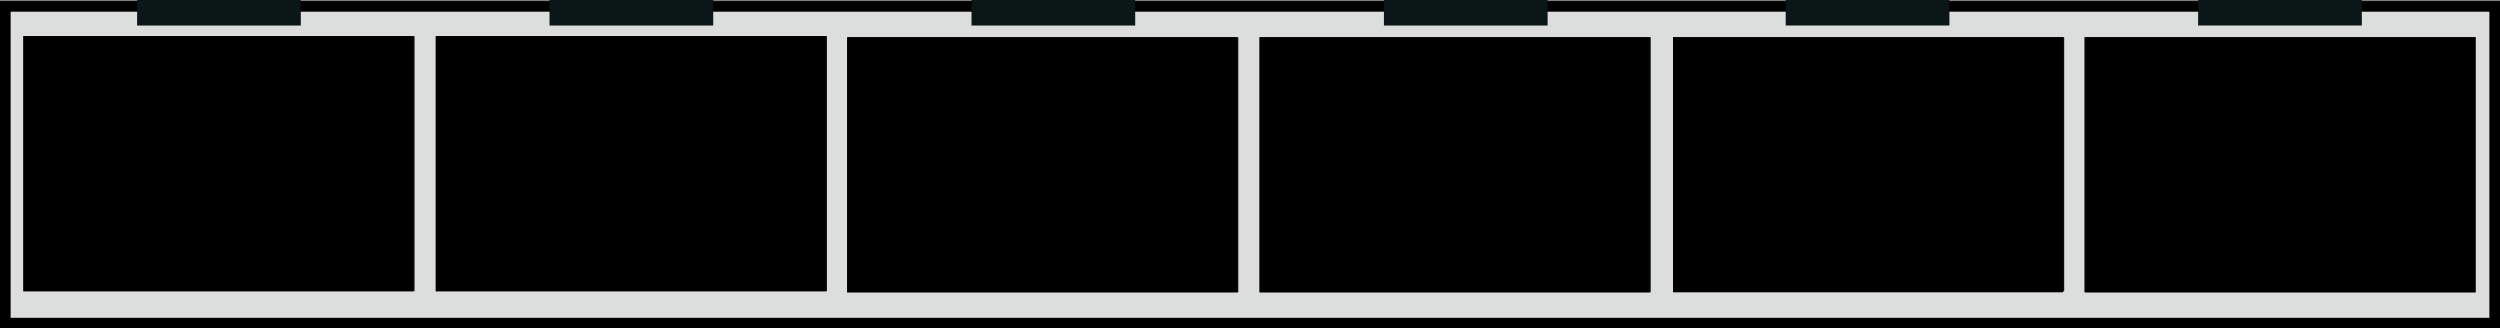 <svg xmlns="http://www.w3.org/2000/svg" width="235.2" height="30.9"><rect width="100%" height="100%" fill="#808080" stroke="none"/><path fill="#DCDDDD" stroke="#000" stroke-miterlimit="10" d="M.5.6h234.2v29.8H.5z"/><path fill="#0B1616" d="M12.9 2.4h15.4V0H12.9zM51.7 2.4h15.4V0H51.7zM91.4 2.4h15.4V0H91.4zM130.2 2.4h15.4V0h-15.4z"/><path fill="#130F0E" d="M2.2 27.4H39v-24H2.2z"/><path fill="#3E3A39" d="M9.5 7.6h22.3v6.1H9.5z"/><path d="M31.9 13.9H9.4V7.6h22.5v6.3zm-22.3-.3h22V7.8h-22v5.8z"/><g fill="#FFF89E"><path d="M14.9 9.1h.4v3.1h-.4zM13.7 9.1h.4v3.1h-.4zM12.4 9.1h.4v3.1h-.4zM11.2 9.1h.5v3.1h-.5zM19.8 9.1h.4v3.1h-.4zM18.6 9.1h.4v3.1h-.4zM17.3 9.1h.4v3.1h-.4zM16.1 9.1h.5v3.1h-.5zM24.7 9.1h.4v3.1h-.4zM23.4 9.1h.4v3.1h-.4zM22.2 9.1h.4v3.1h-.4zM21 9.1h.4v3.1H21zM29.6 9.1h.4v3.1h-.4zM28.4 9.1h.4v3.1h-.4zM27.1 9.1h.4v3.1h-.4zM25.9 9.1h.4v3.1h-.4z"/></g><path fill="#130F0E" d="M41 27.4h36.8v-24H41z"/><path fill="#3E3A39" d="M48.2 7.6h22.3v6.1H48.2z"/><path d="M70.7 13.9H48.2V7.6h22.5v6.3zm-22.3-.3h22V7.8h-22v5.8z"/><g fill="#FFF89E"><path d="M53.7 9.1h.4v3.1h-.4zM52.4 9.1h.4v3.1h-.4zM51.2 9.1h.4v3.1h-.4zM50 9.1h.4v3.1H50zM58.6 9.1h.4v3.1h-.4zM57.3 9.1h.4v3.1h-.4zM56.1 9.1h.4v3.1h-.4zM54.9 9.1h.4v3.1h-.4zM63.4 9.1h.4v3.1h-.4zM62.2 9.1h.4v3.1h-.4zM61 9.1h.5v3.1H61zM59.8 9.1h.4v3.1h-.4zM68.4 9.1h.4v3.1h-.4zM67.1 9.1h.4v3.1h-.4zM65.9 9.1h.4v3.1h-.4zM64.7 9.1h.4v3.1h-.4z"/></g><g><path fill="#130F0E" d="M79.7 27.5h36.8v-24H79.7z"/><path fill="#3E3A39" d="M87 7.7h22.3v6.1H87z"/><path d="M109.4 14H86.9V7.7h22.5V14zm-22.3-.3h22V7.9h-22v5.8z"/><g fill="#FFF89E"><path d="M92.4 9.2h.4v3.1h-.4zM91.2 9.2h.4v3.1h-.4zM89.9 9.2h.4v3.1h-.4zM88.7 9.2h.5v3.1h-.5zM97.3 9.2h.4v3.1h-.4zM96.1 9.2h.4v3.1h-.4zM94.8 9.2h.4v3.1h-.4zM93.6 9.2h.5v3.1h-.5zM102.2 9.2h.4v3.1h-.4zM100.9 9.2h.4v3.1h-.4zM99.7 9.2h.4v3.1h-.4zM98.5 9.2h.4v3.1h-.4zM107.1 9.2h.4v3.1h-.4zM105.9 9.2h.4v3.1h-.4zM104.6 9.2h.4v3.1h-.4zM103.4 9.2h.4v3.1h-.4z"/></g></g><g><path fill="#130F0E" d="M118.5 27.5h36.8v-24h-36.8z"/><path fill="#3E3A39" d="M125.7 7.7H148v6.1h-22.3z"/><path d="M148.2 14h-22.5V7.7h22.5V14zm-22.3-.3h22V7.9h-22v5.8z"/><g fill="#FFF89E"><path d="M131.2 9.2h.4v3.1h-.4zM129.9 9.2h.4v3.1h-.4zM128.7 9.2h.4v3.1h-.4zM127.5 9.2h.4v3.1h-.4zM136.1 9.2h.4v3.1h-.4zM134.8 9.2h.4v3.1h-.4zM133.6 9.2h.4v3.1h-.4zM132.4 9.2h.4v3.1h-.4zM140.9 9.2h.4v3.1h-.4zM139.7 9.2h.4v3.1h-.4zM138.5 9.2h.5v3.1h-.5zM137.3 9.2h.4v3.1h-.4zM145.9 9.2h.4v3.1h-.4zM144.6 9.2h.4v3.1h-.4zM143.4 9.2h.4v3.1h-.4zM142.2 9.2h.4v3.1h-.4z"/></g></g><g><path fill="#130F0E" d="M157.4 27.4h36.8V3.5h-36.8z"/><path fill="#3E3A39" d="M164.6 7.7h22.3v6.1h-22.3z"/><path d="M187.1 13.9h-22.5V7.7h22.5v6.2zm-22.3-.2h22V7.9h-22v5.8z"/><g fill="#FFF89E"><path d="M170.1 9.2h.4v3.1h-.4zM168.8 9.2h.4v3.1h-.4zM167.6 9.2h.4v3.1h-.4zM166.4 9.2h.4v3.1h-.4zM175 9.2h.4v3.1h-.4zM173.7 9.2h.4v3.1h-.4zM172.5 9.2h.4v3.1h-.4zM171.3 9.2h.4v3.1h-.4zM179.8 9.2h.4v3.1h-.4zM178.6 9.2h.4v3.1h-.4zM177.4 9.2h.5v3.1h-.5zM176.2 9.2h.4v3.1h-.4zM184.8 9.2h.4v3.1h-.4zM183.5 9.2h.4v3.1h-.4zM182.3 9.2h.4v3.1h-.4zM181.1 9.2h.4v3.1h-.4z"/></g></g><g><path fill="#130F0E" d="M196.1 27.5h36.8v-24h-36.8z"/><path fill="#3E3A39" d="M203.4 7.8h22.3v6.1h-22.3z"/><path d="M225.8 14h-22.5V7.8h22.5V14zm-22.3-.2h22V8h-22v5.8z"/><g fill="#FFF89E"><path d="M208.8 9.3h.4v3.1h-.4zM207.6 9.3h.4v3.1h-.4zM206.3 9.3h.4v3.1h-.4zM205.1 9.3h.5v3.1h-.5zM213.7 9.3h.4v3.1h-.4zM212.5 9.3h.4v3.1h-.4zM211.2 9.3h.4v3.1h-.4zM210 9.3h.5v3.1h-.5zM218.6 9.3h.4v3.1h-.4zM217.3 9.3h.4v3.1h-.4zM216.1 9.3h.4v3.1h-.4zM214.9 9.3h.4v3.1h-.4zM223.5 9.3h.4v3.1h-.4zM222.3 9.3h.4v3.1h-.4zM221 9.3h.4v3.1h-.4zM219.8 9.3h.4v3.1h-.4z"/></g></g><path fill="#0B1616" d="M168 2.4h15.4V0H168zM206.8 2.4h15.4V0h-15.4z"/><g><path d="M2.2 27.4h36.7v-24H2.2zM41 27.4h36.7v-24H41zM79.7 27.5h36.7v-24H79.7zM118.5 27.5h36.7v-24h-36.7zM157.4 27.5h36.7v-24h-36.7zM196.2 27.5h36.7v-24h-36.7z"/></g></svg>